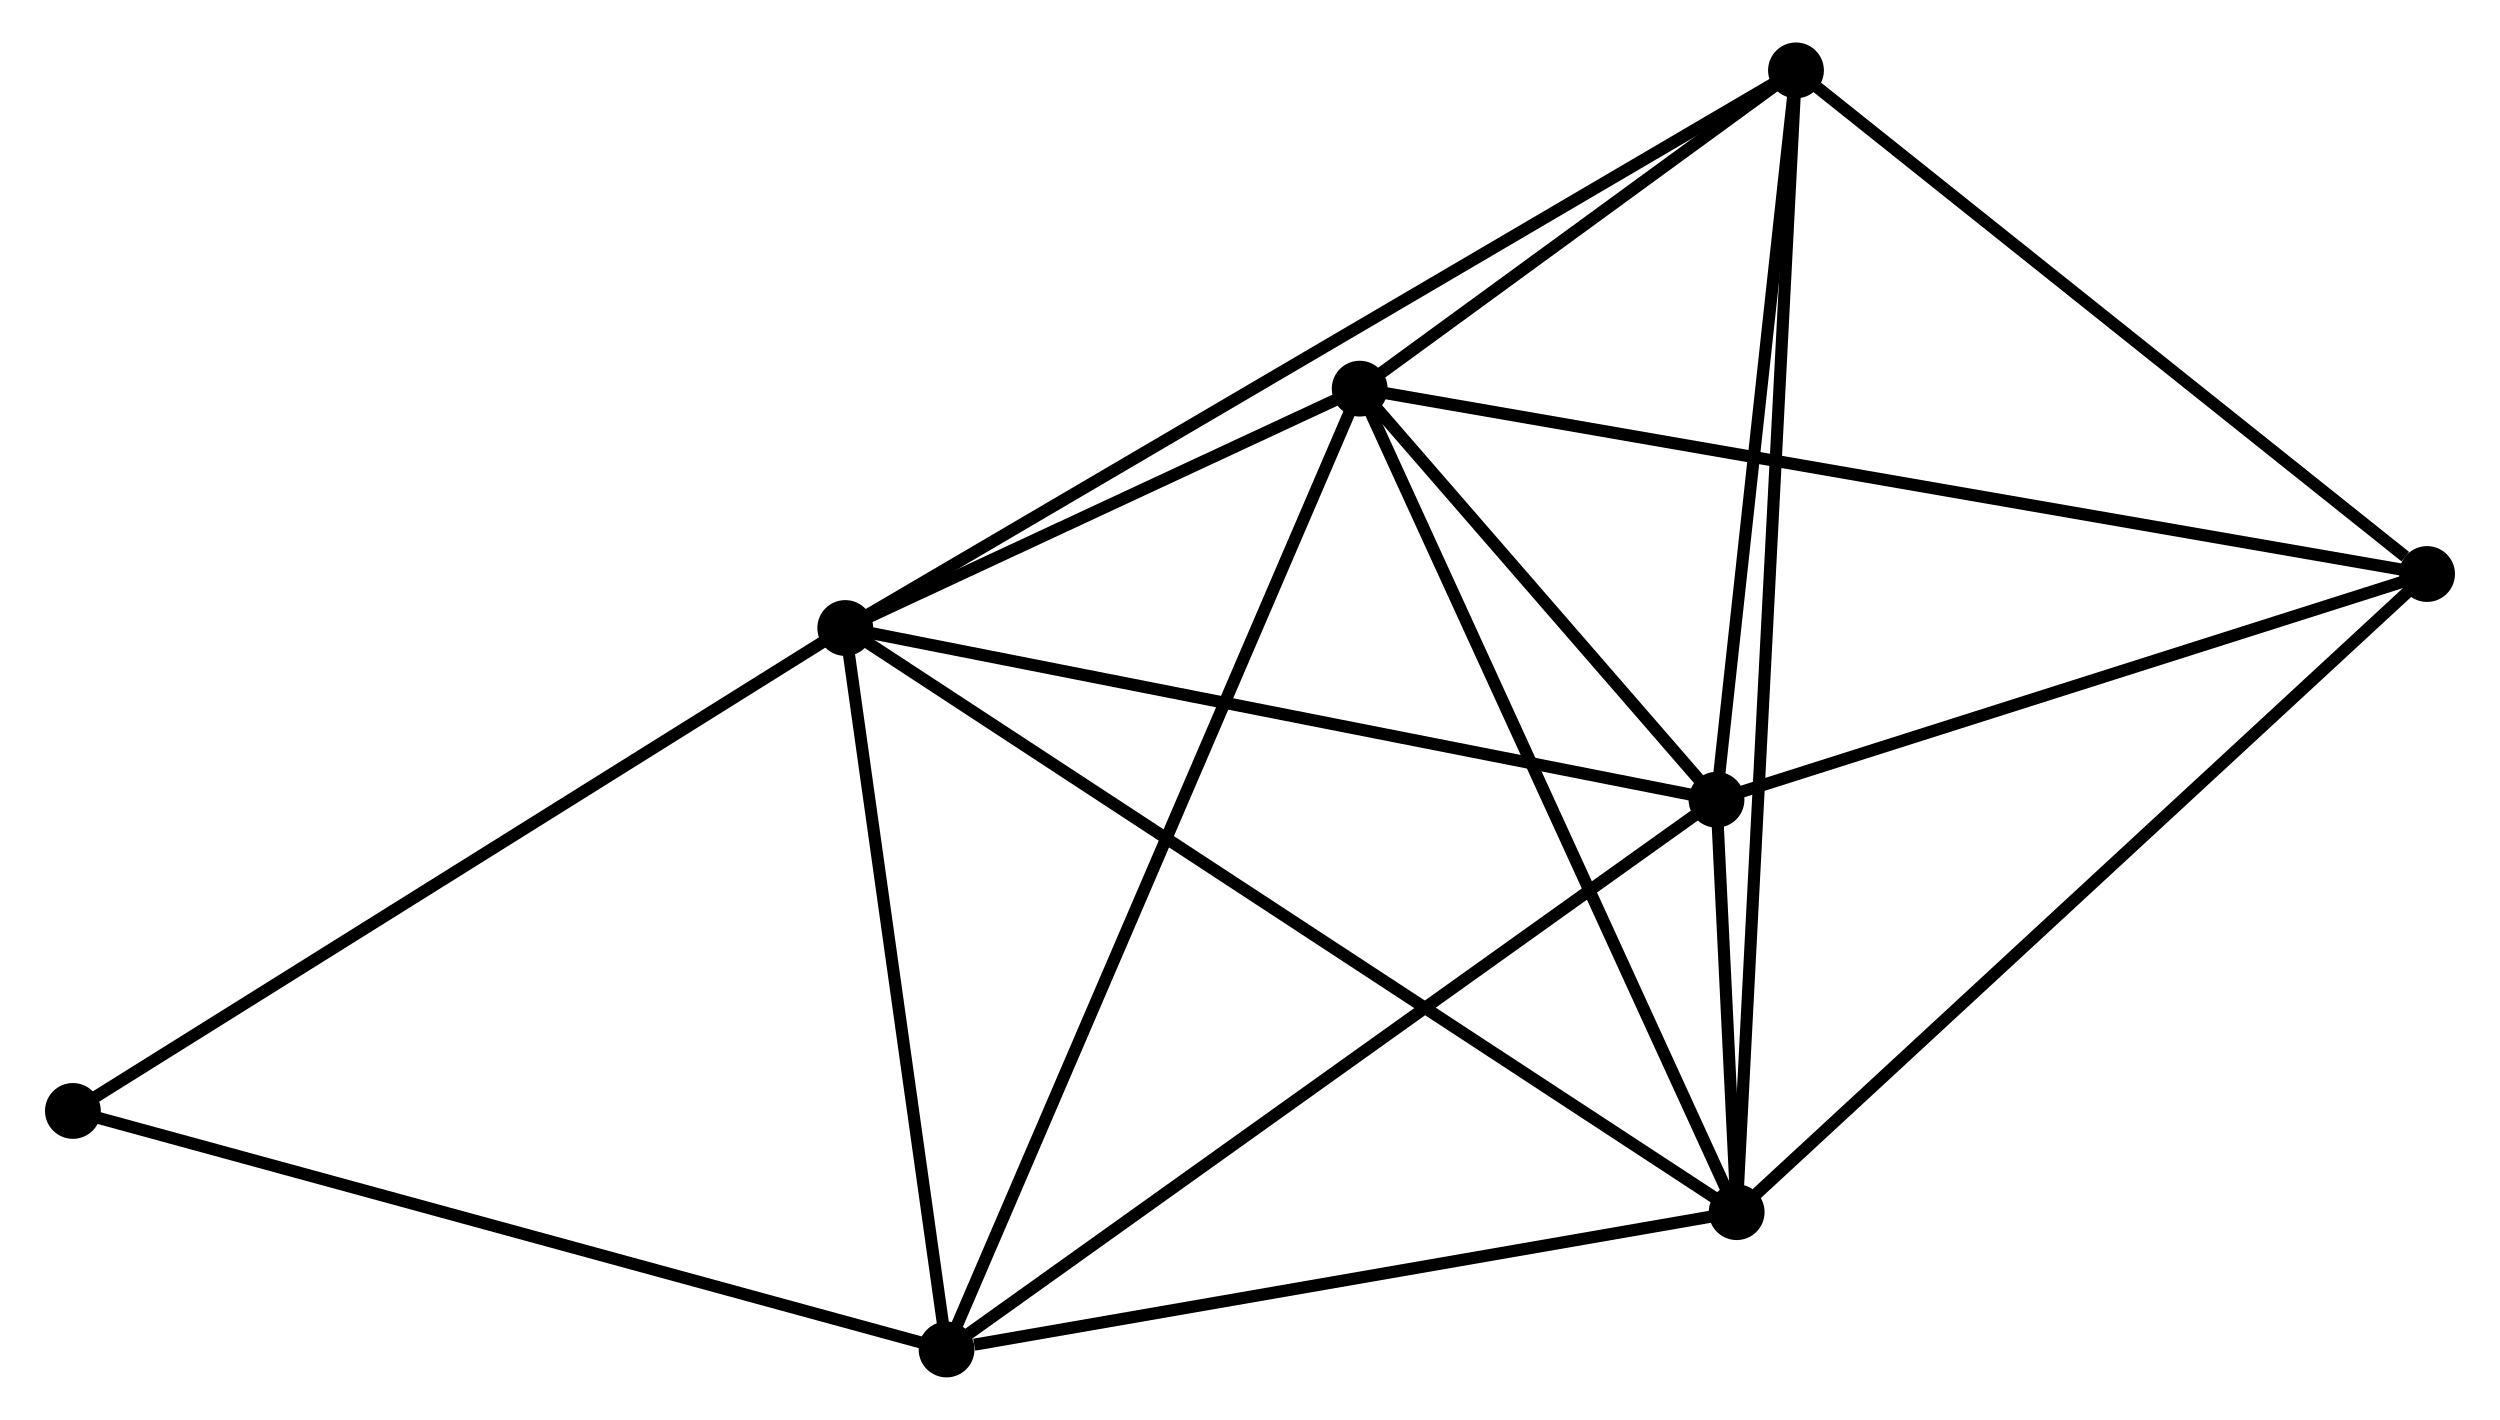 <?xml version="1.0" encoding="UTF-8" standalone="no"?>
<!DOCTYPE svg PUBLIC "-//W3C//DTD SVG 1.1//EN"
 "http://www.w3.org/Graphics/SVG/1.1/DTD/svg11.dtd">
<!-- Generated by graphviz version 2.36.0 (20140111.2315)
 -->
<!-- Title: %3 Pages: 1 -->
<svg width="206pt" height="117pt"
 viewBox="0.00 0.00 205.57 116.99" xmlns="http://www.w3.org/2000/svg" xmlns:xlink="http://www.w3.org/1999/xlink">
<g id="graph0" class="graph" transform="scale(1 1) rotate(0) translate(4 112.988)">
<title>%3</title>
<!-- 0 -->
<g id="node1" class="node"><title>0</title>
<ellipse fill="black" stroke="black" cx="65.438" cy="-61.244" rx="1.8" ry="1.8"/>
</g>
<!-- 1 -->
<g id="node2" class="node"><title>1</title>
<ellipse fill="black" stroke="black" cx="137.221" cy="-47.094" rx="1.8" ry="1.8"/>
</g>
<!-- 0&#45;&#45;1 -->
<g id="edge1" class="edge"><title>0&#45;&#45;1</title>
<path fill="none" stroke="black" d="M67.212,-60.895C77.057,-58.954 124.898,-49.524 135.245,-47.484"/>
</g>
<!-- 2 -->
<g id="node3" class="node"><title>2</title>
<ellipse fill="black" stroke="black" cx="138.883" cy="-13.115" rx="1.8" ry="1.8"/>
</g>
<!-- 0&#45;&#45;2 -->
<g id="edge2" class="edge"><title>0&#45;&#45;2</title>
<path fill="none" stroke="black" d="M66.972,-60.239C76.53,-53.976 127.824,-20.362 137.358,-14.115"/>
</g>
<!-- 3 -->
<g id="node4" class="node"><title>3</title>
<ellipse fill="black" stroke="black" cx="107.822" cy="-80.965" rx="1.8" ry="1.8"/>
</g>
<!-- 0&#45;&#45;3 -->
<g id="edge3" class="edge"><title>0&#45;&#45;3</title>
<path fill="none" stroke="black" d="M67.259,-62.092C74.231,-65.336 99.177,-76.942 106.055,-80.143"/>
</g>
<!-- 4 -->
<g id="node5" class="node"><title>4</title>
<ellipse fill="black" stroke="black" cx="73.784" cy="-1.8" rx="1.8" ry="1.8"/>
</g>
<!-- 0&#45;&#45;4 -->
<g id="edge4" class="edge"><title>0&#45;&#45;4</title>
<path fill="none" stroke="black" d="M65.715,-59.267C66.982,-50.241 72.209,-13.012 73.496,-3.846"/>
</g>
<!-- 5 -->
<g id="node6" class="node"><title>5</title>
<ellipse fill="black" stroke="black" cx="143.77" cy="-107.188" rx="1.8" ry="1.8"/>
</g>
<!-- 0&#45;&#45;5 -->
<g id="edge5" class="edge"><title>0&#45;&#45;5</title>
<path fill="none" stroke="black" d="M67.074,-62.204C77.268,-68.183 131.975,-100.27 142.143,-106.234"/>
</g>
<!-- 7 -->
<g id="node7" class="node"><title>7</title>
<ellipse fill="black" stroke="black" cx="1.8" cy="-21.454" rx="1.8" ry="1.8"/>
</g>
<!-- 0&#45;&#45;7 -->
<g id="edge6" class="edge"><title>0&#45;&#45;7</title>
<path fill="none" stroke="black" d="M63.864,-60.261C55.137,-54.803 12.725,-28.285 3.552,-22.549"/>
</g>
<!-- 1&#45;&#45;2 -->
<g id="edge7" class="edge"><title>1&#45;&#45;2</title>
<path fill="none" stroke="black" d="M137.311,-45.268C137.597,-39.423 138.487,-21.209 138.785,-15.12"/>
</g>
<!-- 1&#45;&#45;3 -->
<g id="edge8" class="edge"><title>1&#45;&#45;3</title>
<path fill="none" stroke="black" d="M135.958,-48.55C131.122,-54.121 113.819,-74.056 109.048,-79.553"/>
</g>
<!-- 1&#45;&#45;4 -->
<g id="edge9" class="edge"><title>1&#45;&#45;4</title>
<path fill="none" stroke="black" d="M135.653,-45.975C126.953,-39.763 84.674,-9.576 75.53,-3.047"/>
</g>
<!-- 1&#45;&#45;5 -->
<g id="edge10" class="edge"><title>1&#45;&#45;5</title>
<path fill="none" stroke="black" d="M137.439,-49.094C138.434,-58.218 142.535,-95.853 143.545,-105.12"/>
</g>
<!-- 6 -->
<g id="node8" class="node"><title>6</title>
<ellipse fill="black" stroke="black" cx="195.766" cy="-65.693" rx="1.8" ry="1.8"/>
</g>
<!-- 1&#45;&#45;6 -->
<g id="edge11" class="edge"><title>1&#45;&#45;6</title>
<path fill="none" stroke="black" d="M139.169,-47.713C148.058,-50.537 184.724,-62.185 193.751,-65.052"/>
</g>
<!-- 2&#45;&#45;3 -->
<g id="edge12" class="edge"><title>2&#45;&#45;3</title>
<path fill="none" stroke="black" d="M138.115,-14.792C133.855,-24.098 113.154,-69.317 108.677,-79.097"/>
</g>
<!-- 2&#45;&#45;4 -->
<g id="edge13" class="edge"><title>2&#45;&#45;4</title>
<path fill="none" stroke="black" d="M137.005,-12.789C127.666,-11.165 86.266,-3.97 76.062,-2.196"/>
</g>
<!-- 2&#45;&#45;5 -->
<g id="edge14" class="edge"><title>2&#45;&#45;5</title>
<path fill="none" stroke="black" d="M138.985,-15.08C139.621,-27.323 143.035,-93.023 143.669,-105.234"/>
</g>
<!-- 2&#45;&#45;6 -->
<g id="edge15" class="edge"><title>2&#45;&#45;6</title>
<path fill="none" stroke="black" d="M140.289,-14.415C148.091,-21.626 186.001,-56.666 194.201,-64.245"/>
</g>
<!-- 3&#45;&#45;4 -->
<g id="edge16" class="edge"><title>3&#45;&#45;4</title>
<path fill="none" stroke="black" d="M106.98,-79.008C102.271,-68.055 79.228,-14.462 74.596,-3.688"/>
</g>
<!-- 3&#45;&#45;5 -->
<g id="edge17" class="edge"><title>3&#45;&#45;5</title>
<path fill="none" stroke="black" d="M109.367,-82.092C115.28,-86.405 136.438,-101.839 142.272,-106.095"/>
</g>
<!-- 3&#45;&#45;6 -->
<g id="edge18" class="edge"><title>3&#45;&#45;6</title>
<path fill="none" stroke="black" d="M109.659,-80.646C121.104,-78.659 182.524,-67.992 193.94,-66.01"/>
</g>
<!-- 4&#45;&#45;7 -->
<g id="edge19" class="edge"><title>4&#45;&#45;7</title>
<path fill="none" stroke="black" d="M72.004,-2.286C62.132,-4.981 14.158,-18.08 3.782,-20.913"/>
</g>
<!-- 5&#45;&#45;6 -->
<g id="edge20" class="edge"><title>5&#45;&#45;6</title>
<path fill="none" stroke="black" d="M145.5,-105.808C153.395,-99.507 185.959,-73.52 193.977,-67.121"/>
</g>
</g>
</svg>
